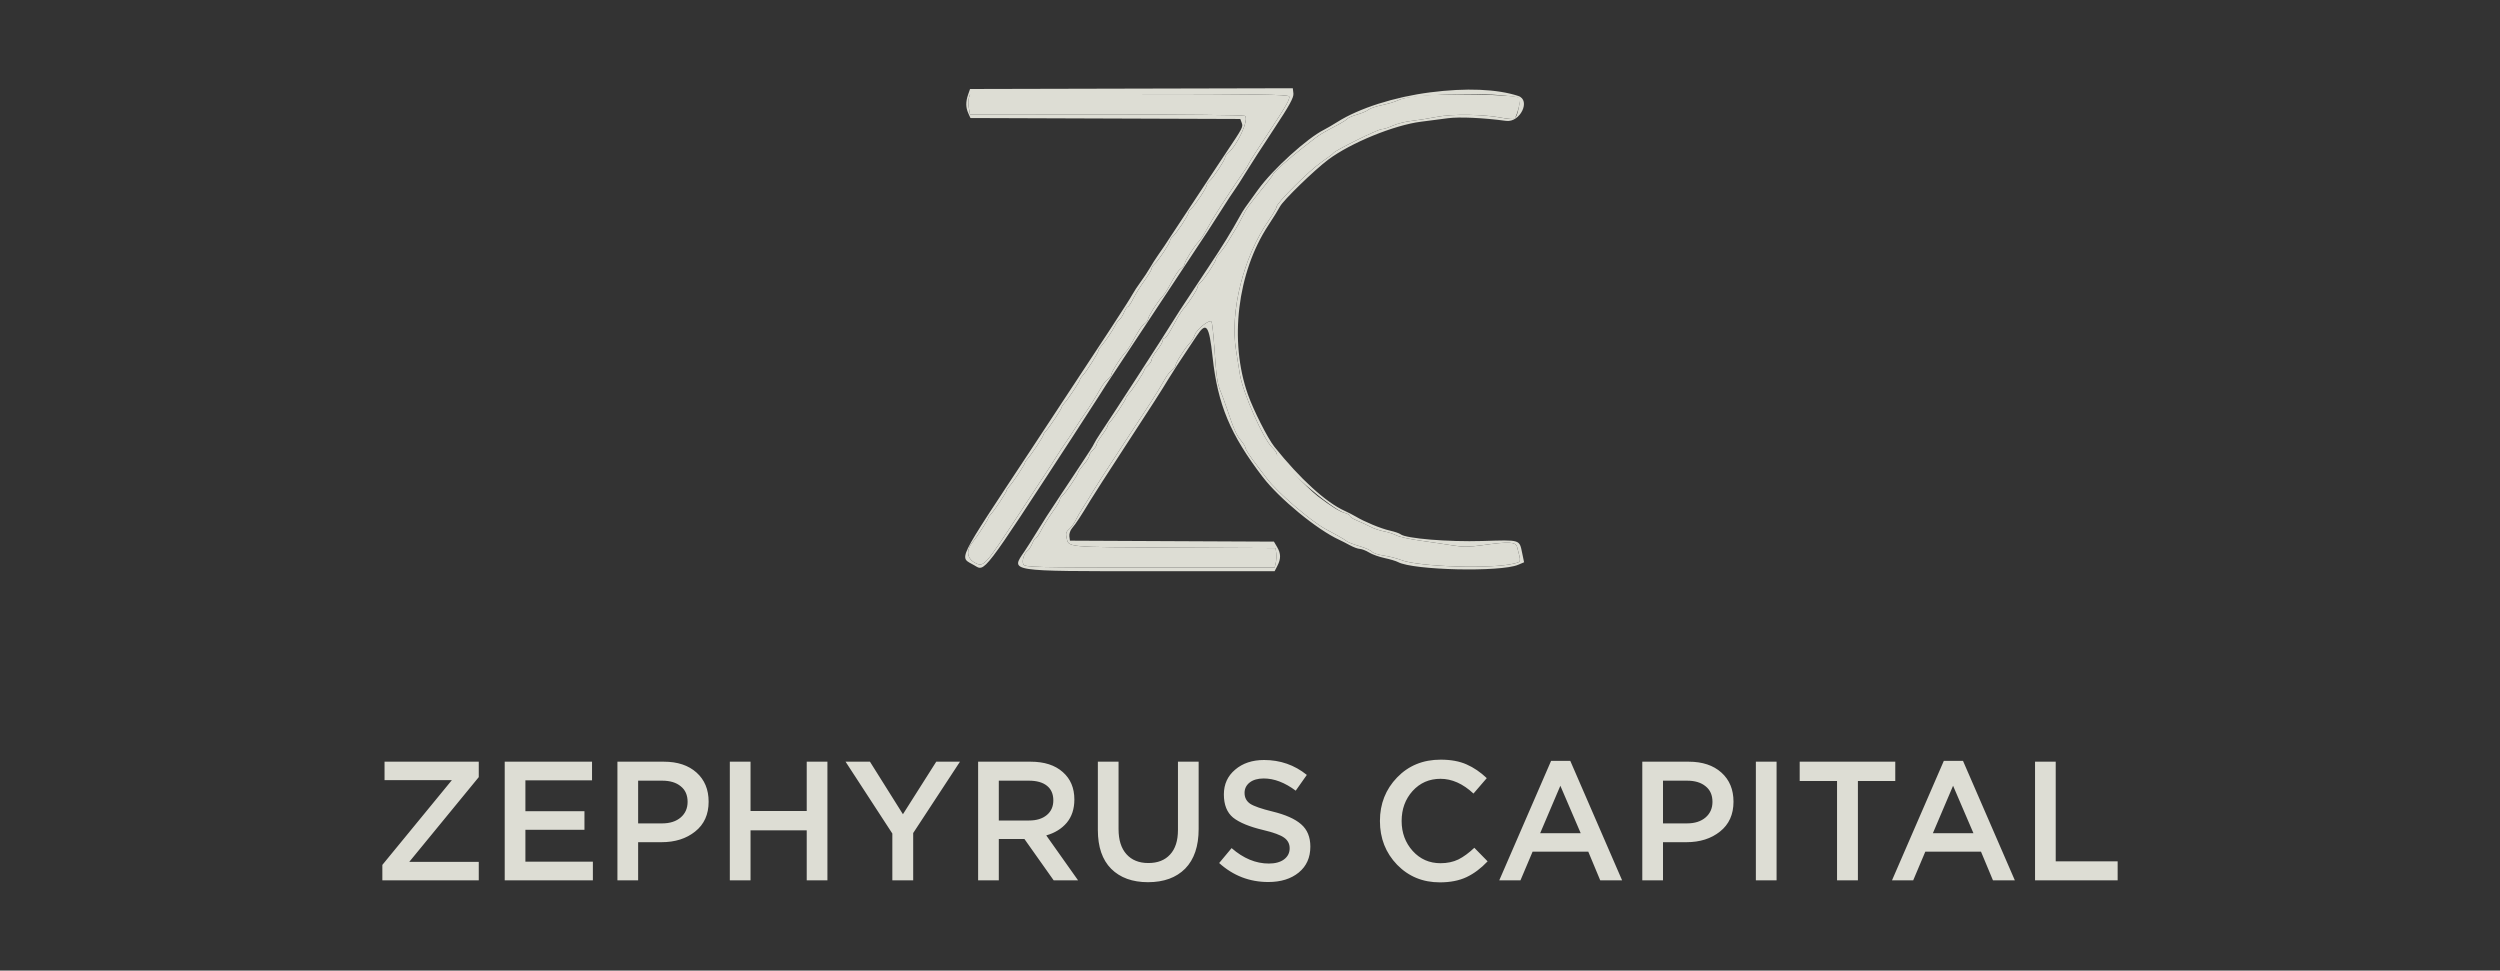 <svg width="170" height="66" viewBox="0 0 170 66" fill="none" xmlns="http://www.w3.org/2000/svg">
<rect x="0" y="0" width="170" height="66" fill="#333333" stroke="none"/>
<g opacity="0.9">
<path fill-rule="evenodd" clip-rule="evenodd" d="M65.832 6.43C65.662 6.921 65.666 7.311 65.846 7.707L65.99 8.026L84.341 8.091L84.441 8.362C84.539 8.628 84.502 8.698 83.391 10.355C83.298 10.493 83.016 10.918 82.765 11.298C82.513 11.678 82.232 12.103 82.14 12.241C82.049 12.38 81.768 12.804 81.516 13.185C81.265 13.565 80.983 13.989 80.892 14.128C80.3 15.018 79.719 15.898 79.534 16.184C79.23 16.655 79.109 16.835 78.758 17.335C78.588 17.577 78.335 17.973 78.196 18.215C78.058 18.457 77.777 18.882 77.572 19.159C77.367 19.435 77.106 19.831 76.993 20.039C76.726 20.525 75.377 22.59 70.131 30.541C64.891 38.485 65.215 37.825 66.255 38.443C66.985 38.877 66.758 39.173 72.923 29.723C73.78 28.409 74.603 27.136 74.753 26.893C74.903 26.651 75.118 26.312 75.233 26.139C75.493 25.742 76.3 24.522 76.521 24.189C76.613 24.051 76.894 23.627 77.145 23.246C77.397 22.866 77.678 22.441 77.77 22.303C77.862 22.165 78.143 21.74 78.394 21.36C78.646 20.979 78.927 20.555 79.019 20.416C79.11 20.278 79.391 19.854 79.643 19.473C79.895 19.093 80.175 18.668 80.267 18.53C80.359 18.391 80.64 17.967 80.892 17.587C81.143 17.206 81.424 16.782 81.516 16.643C81.608 16.505 81.871 16.109 82.101 15.763C82.331 15.417 82.786 14.71 83.113 14.191C83.439 13.672 83.811 13.106 83.939 12.933C84.067 12.76 84.413 12.223 84.708 11.739C85.003 11.256 85.863 9.926 86.618 8.784C87.692 7.161 87.983 6.63 87.952 6.354L87.911 6L65.963 6.052L65.832 6.43ZM97.247 6.281C94.829 6.592 92.425 7.358 90.951 8.287C90.628 8.49 90.223 8.727 90.049 8.814C88.886 9.394 86.58 11.485 85.556 12.886C84.653 14.125 84.543 14.284 84.326 14.677C83.718 15.781 83.154 16.694 82.101 18.278C81.871 18.624 81.608 19.02 81.516 19.159C81.295 19.491 80.488 20.711 80.228 21.108C80.114 21.281 79.899 21.621 79.75 21.863C79.118 22.888 75.812 27.992 74.821 29.472C74.635 29.748 74.445 30.06 74.399 30.163C74.321 30.334 74.091 30.697 73.39 31.751C73.259 31.95 72.963 32.396 72.734 32.742C72.505 33.087 72.242 33.484 72.15 33.622C71.299 34.903 70.936 35.465 70.499 36.183C70.218 36.642 69.84 37.238 69.656 37.507C68.72 38.879 68.479 38.842 78.24 38.842H86.674L86.865 38.471C87.111 37.989 87.105 37.646 86.842 37.196L86.628 36.831L72.756 36.766L72.715 36.471C72.692 36.309 72.779 36.054 72.909 35.905C73.152 35.625 73.522 35.062 74.144 34.027C74.343 33.696 75.348 32.136 76.378 30.558C78.32 27.586 79.021 26.494 79.481 25.728C79.711 25.343 80.259 24.504 80.894 23.561C80.987 23.422 81.204 23.097 81.376 22.837C82.033 21.846 82.219 22.095 82.456 24.284C82.805 27.51 83.657 29.548 85.859 32.427C86.99 33.906 89.562 36.019 91.069 36.708C91.23 36.782 91.56 36.95 91.8 37.081C92.041 37.213 92.343 37.323 92.472 37.326C92.602 37.33 92.883 37.439 93.097 37.57C93.311 37.701 93.785 37.871 94.151 37.948C94.517 38.025 94.927 38.148 95.064 38.221C96.096 38.778 102.029 38.913 103.232 38.407L103.638 38.236L103.512 37.627C103.314 36.674 103.423 36.709 100.813 36.788C98.48 36.859 95.586 36.62 95.237 36.328C95.162 36.265 94.828 36.152 94.495 36.076C93.896 35.941 92.778 35.479 92.175 35.116C92.004 35.013 91.669 34.842 91.433 34.735C90.162 34.163 88.392 32.548 86.66 30.382C86.21 29.819 85.243 27.909 84.86 26.831C83.573 23.197 84.134 18.528 86.243 15.326C86.587 14.805 86.947 14.225 87.042 14.039C87.254 13.626 89.388 11.553 90.317 10.858C91.846 9.713 94.813 8.501 96.639 8.275C97.172 8.209 97.989 8.103 98.454 8.04C99.228 7.936 100.848 8.009 102.42 8.22C103.37 8.347 104.115 6.812 103.242 6.525C101.798 6.051 99.7 5.965 97.247 6.281ZM87.656 6.554C87.756 6.674 87.442 7.237 86.412 8.786C85.654 9.925 84.985 10.971 84.922 11.109C84.86 11.248 84.704 11.502 84.575 11.675C84.355 11.972 83.806 12.791 83.032 13.983C82.663 14.552 82.241 15.255 81.914 15.847C81.8 16.055 81.615 16.319 81.505 16.434C81.2 16.75 80.566 17.755 80.564 17.925C80.563 18.008 80.457 18.149 80.331 18.24C80.116 18.391 79.977 18.603 79.417 19.62C79.303 19.828 79.118 20.092 79.007 20.207C78.703 20.523 78.069 21.528 78.066 21.698C78.065 21.781 77.96 21.922 77.833 22.013C77.619 22.165 77.48 22.376 76.919 23.393C76.805 23.601 76.62 23.865 76.51 23.98C76.205 24.296 75.571 25.301 75.569 25.472C75.568 25.554 75.462 25.695 75.335 25.786C75.208 25.876 75.007 26.12 74.889 26.328C74.49 27.031 74.131 27.605 73.755 28.145C73.55 28.441 73.268 28.866 73.131 29.088C72.994 29.311 72.713 29.736 72.507 30.031C72.301 30.328 72.02 30.753 71.882 30.977C71.745 31.2 71.525 31.547 71.393 31.747C71.261 31.949 70.263 33.472 69.174 35.134C67.051 38.375 66.898 38.55 66.382 38.313C65.738 38.017 65.654 37.431 66.17 36.825C66.427 36.522 67.199 35.333 67.199 35.239C67.199 35.192 67.284 35.063 67.389 34.953C67.635 34.694 68.448 33.465 68.448 33.353C68.448 33.305 68.533 33.176 68.638 33.067C68.883 32.807 69.697 31.578 69.697 31.466C69.697 31.419 69.782 31.29 69.886 31.18C70.132 30.921 70.946 29.692 70.946 29.58C70.946 29.532 71.031 29.403 71.135 29.294C71.381 29.034 72.194 27.805 72.194 27.693C72.194 27.645 72.279 27.517 72.384 27.407C72.63 27.148 73.443 25.919 73.443 25.807C73.443 25.759 73.531 25.63 73.637 25.521C73.878 25.274 74.692 23.983 74.692 23.848C74.692 23.794 74.78 23.651 74.888 23.529C75.163 23.219 75.657 22.486 75.842 22.114C75.928 21.941 76.062 21.759 76.141 21.709C76.219 21.658 76.353 21.446 76.439 21.237C76.525 21.027 76.639 20.857 76.691 20.857C76.745 20.857 76.907 20.616 77.053 20.322C77.2 20.028 77.543 19.476 77.817 19.096C78.089 18.715 78.313 18.34 78.313 18.262C78.313 18.184 78.402 18.047 78.508 17.957C78.759 17.748 79.562 16.532 79.562 16.363C79.562 16.292 79.65 16.16 79.757 16.071C80.007 15.862 80.811 14.645 80.811 14.476C80.811 14.405 80.899 14.274 81.006 14.184C81.256 13.975 82.06 12.759 82.06 12.59C82.06 12.519 82.148 12.387 82.255 12.298C82.505 12.088 83.309 10.872 83.309 10.703C83.309 10.632 83.397 10.501 83.504 10.411C84.162 9.861 84.966 8.081 84.648 7.878C84.564 7.824 80.325 7.78 75.228 7.778L65.962 7.776L65.882 7.347C65.838 7.111 65.84 6.8 65.885 6.655L65.968 6.393H76.746C85.341 6.393 87.551 6.426 87.656 6.554ZM102.391 6.511C103.493 6.639 103.419 6.567 103.263 7.36C103.112 8.127 103.017 8.182 102.141 8.012C100.888 7.77 98.784 7.737 97.724 7.944C97.179 8.05 96.396 8.175 95.984 8.22C95.572 8.266 94.999 8.412 94.711 8.543C94.423 8.675 94.082 8.783 93.955 8.783C93.708 8.783 90.803 10.217 90.684 10.398C90.646 10.457 90.277 10.735 89.865 11.018C89.049 11.576 86.805 13.809 86.805 14.062C86.805 14.148 86.562 14.569 86.264 14.999C84.555 17.46 83.618 21.192 84.049 23.814C84.129 24.297 84.243 25.022 84.305 25.424C84.493 26.663 85.899 29.853 86.511 30.432C86.673 30.585 86.805 30.772 86.805 30.846C86.806 31.402 90.564 34.666 91.457 34.885C91.646 34.932 91.8 35.023 91.8 35.089C91.8 35.154 92.011 35.291 92.269 35.395C92.527 35.498 92.934 35.686 93.174 35.813C93.415 35.94 93.834 36.084 94.106 36.133C94.379 36.182 94.761 36.305 94.957 36.406C95.152 36.509 95.913 36.674 96.647 36.774C97.381 36.875 98.36 37.019 98.823 37.095C99.456 37.2 99.936 37.195 100.759 37.08C102.639 36.815 103.068 36.837 103.166 37.206C103.442 38.252 103.454 38.193 102.947 38.322C101.46 38.7 96.471 38.546 95.297 38.086C94.988 37.965 94.443 37.826 94.086 37.777C93.729 37.728 93.373 37.61 93.295 37.516C93.217 37.422 92.835 37.251 92.446 37.137C92.056 37.024 91.671 36.875 91.588 36.807C91.505 36.738 91.238 36.574 90.995 36.441C90.751 36.309 90.36 36.096 90.126 35.968C89.075 35.395 86.802 33.428 86.118 32.502C85.981 32.316 85.728 31.982 85.556 31.761C85.018 31.066 84.683 30.555 84.683 30.429C84.683 30.363 84.545 30.144 84.377 29.943C84.066 29.571 83.918 29.232 83.426 27.774C83.274 27.324 83.076 26.787 82.987 26.579C82.778 26.095 82.704 25.56 82.574 23.606C82.515 22.732 82.428 21.953 82.379 21.874C82.262 21.682 81.353 22.406 81.242 22.779C81.196 22.932 81.05 23.171 80.919 23.309C80.58 23.664 79.942 24.663 79.94 24.843C79.938 24.925 79.833 25.067 79.706 25.157C79.579 25.247 79.378 25.491 79.26 25.699C78.951 26.243 78.538 26.925 78.262 27.346C78.131 27.547 77.226 28.928 76.251 30.415C75.277 31.902 74.384 33.289 74.269 33.496C74.153 33.704 73.892 34.128 73.689 34.44C73.486 34.751 73.239 35.175 73.141 35.383C73.042 35.59 72.845 35.859 72.701 35.981C72.503 36.148 72.46 36.285 72.522 36.547C72.685 37.234 72.347 37.202 79.795 37.237L86.743 37.269L86.784 37.63C86.806 37.829 86.791 38.126 86.75 38.291L86.675 38.59H78.193C70.366 38.59 69.7 38.574 69.591 38.378C69.465 38.149 69.644 37.592 69.897 37.43C69.975 37.38 70.109 37.167 70.195 36.958C70.281 36.749 70.395 36.578 70.447 36.578C70.5 36.578 70.663 36.337 70.81 36.043C70.956 35.749 71.299 35.197 71.573 34.817C71.845 34.437 72.069 34.062 72.07 33.983C72.07 33.905 72.158 33.768 72.264 33.679C72.488 33.492 73.318 32.261 73.318 32.117C73.318 32.064 73.487 31.827 73.693 31.59C73.899 31.354 74.068 31.086 74.068 30.996C74.068 30.905 74.18 30.729 74.317 30.604C74.455 30.479 74.567 30.31 74.567 30.23C74.567 30.148 74.734 29.86 74.938 29.589C75.142 29.317 75.311 29.043 75.313 28.979C75.314 28.916 75.401 28.774 75.506 28.665C75.752 28.405 76.565 27.176 76.565 27.064C76.565 27.017 76.65 26.888 76.754 26.778C77.016 26.502 77.814 25.287 77.814 25.163C77.814 25.108 77.927 24.966 78.064 24.847C78.201 24.729 78.313 24.554 78.313 24.459C78.313 24.365 78.482 24.073 78.688 23.812C78.894 23.551 79.063 23.26 79.063 23.166C79.063 23.072 79.118 22.995 79.185 22.995C79.253 22.995 79.435 22.763 79.591 22.481C79.747 22.198 79.969 21.796 80.084 21.587C80.199 21.378 80.398 21.085 80.527 20.938C80.888 20.521 81.436 19.664 81.436 19.513C81.436 19.439 81.523 19.305 81.63 19.215C81.878 19.008 82.684 17.79 82.684 17.624C82.684 17.554 82.811 17.355 82.965 17.181C83.12 17.007 83.359 16.675 83.496 16.443C83.633 16.211 83.87 15.821 84.022 15.577C84.175 15.333 84.391 14.938 84.504 14.698C84.728 14.222 84.915 13.959 85.9 12.751C86.261 12.308 86.556 11.916 86.556 11.879C86.556 11.756 87.669 10.757 88.678 9.976C88.988 9.737 89.353 9.454 89.49 9.347C89.733 9.158 90.157 8.913 91.051 8.446C91.292 8.32 91.544 8.155 91.613 8.08C91.682 8.005 91.991 7.872 92.3 7.785C92.609 7.697 92.946 7.553 93.049 7.463C93.152 7.373 93.574 7.231 93.986 7.146C94.398 7.062 94.89 6.913 95.079 6.816C95.787 6.45 100.267 6.263 102.391 6.511Z" fill="#EFEFE5"/>
<path d="M26 59.862V58.813L30.726 53.051H26.149V51.795H32.556V52.844L27.831 58.606H32.556V59.862H26ZM34.32 59.862V51.795H40.258V53.063H35.727V55.16H39.743V56.428H35.727V58.594H40.316V59.862H34.32ZM41.985 59.862V51.795H45.143C46.074 51.795 46.814 52.041 47.363 52.533C47.912 53.025 48.187 53.685 48.187 54.515C48.187 55.383 47.882 56.059 47.272 56.543C46.669 57.027 45.906 57.269 44.983 57.269H43.393V59.862H41.985ZM43.393 55.99H45.029C45.555 55.99 45.975 55.855 46.288 55.587C46.6 55.318 46.757 54.964 46.757 54.526C46.757 54.066 46.6 53.712 46.288 53.466C45.982 53.213 45.563 53.086 45.029 53.086H43.393V55.99ZM49.628 59.862V51.795H51.036V55.149H54.857V51.795H56.265V59.862H54.857V56.462H51.036V59.862H49.628ZM60.679 59.862V56.681L57.498 51.795H59.157L61.399 55.368L63.665 51.795H65.278L62.097 56.647V59.862H60.679ZM66.512 59.862V51.795H70.082C71.013 51.795 71.741 52.03 72.267 52.498C72.793 52.959 73.057 53.581 73.057 54.365C73.057 55.003 72.885 55.529 72.542 55.944C72.198 56.351 71.733 56.639 71.146 56.808L73.308 59.862H71.649L69.659 57.05H67.919V59.862H66.512ZM67.919 55.794H69.979C70.482 55.794 70.883 55.671 71.18 55.425C71.478 55.179 71.626 54.845 71.626 54.423C71.626 53.993 71.481 53.662 71.192 53.431C70.902 53.201 70.494 53.086 69.967 53.086H67.919V55.794ZM78.064 59.989C77.004 59.989 76.169 59.685 75.559 59.078C74.956 58.471 74.654 57.592 74.654 56.439V51.795H76.062V56.382C76.062 57.119 76.241 57.688 76.6 58.087C76.958 58.487 77.454 58.686 78.087 58.686C78.72 58.686 79.212 58.495 79.563 58.11C79.922 57.726 80.101 57.169 80.101 56.439V51.795H81.508V56.37C81.508 57.546 81.203 58.444 80.593 59.067C79.983 59.681 79.14 59.989 78.064 59.989ZM86.244 59.977C84.969 59.977 83.856 59.547 82.903 58.686L83.749 57.672C84.55 58.371 85.393 58.721 86.278 58.721C86.713 58.721 87.056 58.629 87.308 58.444C87.567 58.252 87.697 57.999 87.697 57.684C87.697 57.384 87.574 57.146 87.331 56.969C87.086 56.785 86.606 56.608 85.889 56.439C84.958 56.217 84.279 55.936 83.852 55.598C83.433 55.252 83.223 54.726 83.223 54.019C83.223 53.328 83.478 52.767 83.99 52.337C84.501 51.899 85.157 51.68 85.957 51.68C87.056 51.68 88.025 52.018 88.864 52.694L88.109 53.766C87.368 53.213 86.644 52.936 85.935 52.936C85.53 52.936 85.21 53.028 84.974 53.213C84.744 53.397 84.63 53.632 84.63 53.916C84.63 54.231 84.756 54.477 85.008 54.653C85.267 54.822 85.774 54.999 86.53 55.183C87.414 55.398 88.063 55.687 88.475 56.048C88.894 56.409 89.104 56.916 89.104 57.569C89.104 58.314 88.841 58.901 88.315 59.332C87.788 59.762 87.098 59.977 86.244 59.977ZM97.908 60C96.749 60 95.78 59.601 95.002 58.802C94.224 57.995 93.835 57.004 93.835 55.828C93.835 54.661 94.224 53.674 95.002 52.867C95.78 52.06 96.768 51.657 97.965 51.657C98.659 51.657 99.247 51.765 99.727 51.98C100.215 52.195 100.673 52.506 101.1 52.913L100.197 53.962C99.48 53.293 98.732 52.959 97.954 52.959C97.191 52.959 96.558 53.236 96.055 53.789C95.559 54.342 95.311 55.022 95.311 55.828C95.311 56.628 95.563 57.307 96.066 57.868C96.569 58.422 97.199 58.698 97.954 58.698C98.411 58.698 98.816 58.613 99.167 58.444C99.517 58.268 99.88 58.003 100.254 57.649L101.158 58.571C100.707 59.047 100.231 59.405 99.727 59.643C99.224 59.881 98.618 60 97.908 60ZM101.95 59.862L105.474 51.738H106.779L110.303 59.862H108.815L108.003 57.914H104.216L103.392 59.862H101.95ZM104.731 56.658H107.488L106.104 53.431L104.731 56.658ZM111.676 59.862V51.795H114.834C115.765 51.795 116.505 52.041 117.054 52.533C117.603 53.025 117.878 53.685 117.878 54.515C117.878 55.383 117.573 56.059 116.963 56.543C116.36 57.027 115.597 57.269 114.674 57.269H113.084V59.862H111.676ZM113.084 55.99H114.72C115.246 55.99 115.666 55.855 115.979 55.587C116.291 55.318 116.448 54.964 116.448 54.526C116.448 54.066 116.291 53.712 115.979 53.466C115.673 53.213 115.254 53.086 114.72 53.086H113.084V55.99ZM119.399 59.862V51.795H120.807V59.862H119.399ZM124.919 59.862V53.109H122.379V51.795H128.878V53.109H126.338V59.862H124.919ZM128.656 59.862L132.18 51.738H133.484L137.009 59.862H135.521L134.708 57.914H130.921L130.098 59.862H128.656ZM131.436 56.658H134.194L132.809 53.431L131.436 56.658ZM138.382 59.862V51.795H139.789V58.571H144V59.862H138.382Z" fill="#EFEFE5"/>
<path fill-rule="evenodd" clip-rule="evenodd" d="M65.885 6.655C65.84 6.8 65.838 7.111 65.882 7.347L65.962 7.776L75.228 7.778C80.325 7.78 84.564 7.824 84.648 7.878C84.966 8.081 84.162 9.861 83.504 10.411C83.397 10.501 83.309 10.632 83.309 10.703C83.309 10.872 82.505 12.088 82.255 12.298C82.148 12.387 82.06 12.519 82.06 12.59C82.06 12.759 81.256 13.975 81.006 14.184C80.899 14.274 80.811 14.405 80.811 14.476C80.811 14.645 80.007 15.862 79.757 16.071C79.65 16.16 79.562 16.292 79.562 16.363C79.562 16.532 78.759 17.748 78.508 17.957C78.402 18.047 78.313 18.184 78.313 18.262C78.313 18.34 78.089 18.715 77.817 19.096C77.543 19.476 77.2 20.028 77.053 20.322C76.907 20.616 76.745 20.857 76.691 20.857C76.639 20.857 76.525 21.027 76.439 21.237C76.353 21.446 76.219 21.658 76.141 21.709C76.062 21.759 75.928 21.941 75.842 22.114C75.657 22.486 75.163 23.219 74.888 23.529C74.78 23.651 74.692 23.794 74.692 23.848C74.692 23.983 73.878 25.274 73.637 25.521C73.531 25.63 73.443 25.759 73.443 25.807C73.443 25.919 72.63 27.148 72.384 27.407C72.279 27.517 72.194 27.645 72.194 27.693C72.194 27.805 71.381 29.034 71.135 29.294C71.031 29.403 70.946 29.532 70.946 29.58C70.946 29.692 70.132 30.921 69.886 31.18C69.782 31.29 69.697 31.419 69.697 31.466C69.697 31.578 68.883 32.807 68.638 33.067C68.533 33.176 68.448 33.305 68.448 33.353C68.448 33.465 67.635 34.694 67.389 34.953C67.284 35.063 67.199 35.192 67.199 35.239C67.199 35.333 66.427 36.522 66.17 36.825C65.654 37.431 65.738 38.017 66.382 38.313C66.898 38.55 67.051 38.375 69.174 35.134C70.263 33.472 71.261 31.949 71.393 31.747C71.525 31.547 71.745 31.2 71.882 30.977C72.02 30.753 72.301 30.328 72.507 30.031C72.713 29.736 72.994 29.311 73.131 29.088C73.268 28.866 73.55 28.441 73.755 28.145C74.131 27.605 74.49 27.031 74.889 26.328C75.007 26.12 75.208 25.876 75.335 25.786C75.462 25.695 75.568 25.554 75.569 25.472C75.571 25.301 76.205 24.296 76.51 23.98C76.62 23.865 76.805 23.601 76.919 23.393C77.48 22.376 77.619 22.165 77.833 22.013C77.96 21.922 78.065 21.781 78.066 21.698C78.069 21.528 78.703 20.523 79.007 20.207C79.118 20.092 79.303 19.828 79.417 19.62C79.977 18.603 80.116 18.391 80.331 18.24C80.457 18.149 80.563 18.008 80.564 17.925C80.566 17.755 81.2 16.75 81.505 16.434C81.615 16.319 81.8 16.055 81.914 15.847C82.241 15.255 82.663 14.552 83.032 13.983C83.806 12.791 84.355 11.972 84.575 11.675C84.704 11.502 84.86 11.248 84.922 11.109C84.985 10.971 85.654 9.925 86.412 8.786C87.442 7.237 87.756 6.674 87.656 6.554C87.551 6.426 85.341 6.393 76.746 6.393H65.968L65.885 6.655ZM96.329 6.532C95.83 6.59 95.268 6.718 95.079 6.816C94.89 6.913 94.398 7.062 93.986 7.146C93.574 7.231 93.152 7.373 93.049 7.463C92.946 7.553 92.609 7.697 92.3 7.785C91.991 7.872 91.682 8.005 91.613 8.08C91.544 8.155 91.292 8.32 91.051 8.446C90.157 8.913 89.733 9.158 89.49 9.347C89.353 9.454 88.988 9.737 88.678 9.976C87.669 10.757 86.556 11.756 86.556 11.879C86.556 11.916 86.261 12.308 85.9 12.751C84.915 13.959 84.728 14.222 84.504 14.698C84.391 14.938 84.175 15.333 84.022 15.577C83.87 15.821 83.633 16.211 83.496 16.443C83.359 16.675 83.12 17.007 82.965 17.181C82.811 17.355 82.684 17.554 82.684 17.624C82.684 17.79 81.878 19.008 81.63 19.215C81.523 19.305 81.436 19.439 81.436 19.513C81.436 19.664 80.888 20.521 80.527 20.938C80.398 21.085 80.199 21.378 80.084 21.587C79.969 21.796 79.747 22.198 79.591 22.481C79.435 22.763 79.253 22.995 79.185 22.995C79.118 22.995 79.063 23.072 79.063 23.166C79.063 23.26 78.894 23.551 78.688 23.812C78.482 24.073 78.313 24.365 78.313 24.459C78.313 24.554 78.201 24.729 78.064 24.847C77.927 24.966 77.814 25.108 77.814 25.163C77.814 25.287 77.016 26.502 76.754 26.778C76.65 26.888 76.565 27.017 76.565 27.064C76.565 27.176 75.752 28.405 75.506 28.665C75.401 28.774 75.314 28.916 75.313 28.979C75.311 29.043 75.142 29.317 74.938 29.589C74.734 29.86 74.567 30.148 74.567 30.23C74.567 30.31 74.455 30.479 74.317 30.604C74.18 30.729 74.068 30.905 74.068 30.996C74.068 31.086 73.899 31.354 73.693 31.59C73.487 31.827 73.318 32.064 73.318 32.117C73.318 32.261 72.488 33.492 72.264 33.679C72.158 33.768 72.07 33.905 72.07 33.983C72.069 34.062 71.845 34.437 71.573 34.817C71.299 35.197 70.956 35.749 70.81 36.043C70.663 36.337 70.5 36.578 70.447 36.578C70.395 36.578 70.281 36.749 70.195 36.958C70.109 37.167 69.975 37.38 69.897 37.43C69.644 37.592 69.465 38.149 69.591 38.378C69.7 38.574 70.366 38.59 78.193 38.59H86.675L86.75 38.291C86.791 38.126 86.806 37.829 86.784 37.63L86.743 37.269L79.795 37.237C72.347 37.202 72.685 37.234 72.522 36.547C72.46 36.285 72.503 36.148 72.701 35.981C72.845 35.859 73.042 35.59 73.141 35.383C73.239 35.175 73.486 34.751 73.689 34.44C73.892 34.128 74.153 33.704 74.269 33.496C74.384 33.289 75.277 31.902 76.251 30.415C77.226 28.928 78.131 27.547 78.262 27.346C78.538 26.925 78.951 26.243 79.26 25.699C79.378 25.491 79.579 25.247 79.706 25.157C79.833 25.067 79.938 24.925 79.94 24.843C79.942 24.663 80.58 23.664 80.919 23.309C81.05 23.171 81.196 22.932 81.242 22.779C81.353 22.406 82.262 21.682 82.379 21.874C82.428 21.953 82.515 22.732 82.574 23.606C82.704 25.56 82.778 26.095 82.987 26.579C83.076 26.787 83.274 27.324 83.426 27.774C83.918 29.232 84.066 29.571 84.377 29.943C84.545 30.144 84.683 30.363 84.683 30.429C84.683 30.555 85.018 31.066 85.556 31.761C85.728 31.982 85.981 32.316 86.118 32.502C86.802 33.428 89.075 35.395 90.126 35.968C90.36 36.096 90.751 36.309 90.995 36.441C91.238 36.574 91.505 36.738 91.588 36.807C91.671 36.875 92.056 37.024 92.446 37.137C92.835 37.251 93.217 37.422 93.295 37.516C93.373 37.61 93.729 37.728 94.086 37.777C94.443 37.826 94.988 37.965 95.297 38.086C96.471 38.546 101.46 38.7 102.947 38.322C103.454 38.193 103.442 38.252 103.166 37.206C103.068 36.837 102.639 36.815 100.759 37.08C99.936 37.195 99.456 37.2 98.823 37.095C98.36 37.019 97.381 36.875 96.647 36.774C95.913 36.674 95.152 36.509 94.957 36.406C94.761 36.305 94.379 36.182 94.106 36.133C93.834 36.084 93.415 35.94 93.174 35.813C92.934 35.686 92.527 35.498 92.269 35.395C92.011 35.291 91.8 35.154 91.8 35.089C91.8 35.023 91.646 34.932 91.457 34.885C91.109 34.8 90.521 34.437 89.616 33.75C88.972 33.261 86.806 31.023 86.805 30.846C86.805 30.772 86.673 30.585 86.511 30.432C85.899 29.853 84.493 26.663 84.305 25.424C84.243 25.022 84.129 24.297 84.049 23.814C83.618 21.192 84.555 17.46 86.264 14.999C86.562 14.569 86.805 14.148 86.805 14.062C86.805 13.809 89.049 11.576 89.865 11.018C90.277 10.735 90.646 10.457 90.684 10.398C90.803 10.217 93.708 8.783 93.955 8.783C94.082 8.783 94.423 8.675 94.711 8.543C94.999 8.412 95.572 8.266 95.984 8.22C96.396 8.175 97.179 8.05 97.724 7.944C98.784 7.737 100.888 7.77 102.141 8.012C102.505 8.083 102.878 8.112 102.969 8.077C103.119 8.019 103.453 6.771 103.348 6.662C103.112 6.42 98.08 6.327 96.329 6.532Z" fill="#EFEFE5"/>
</g>
</svg>
